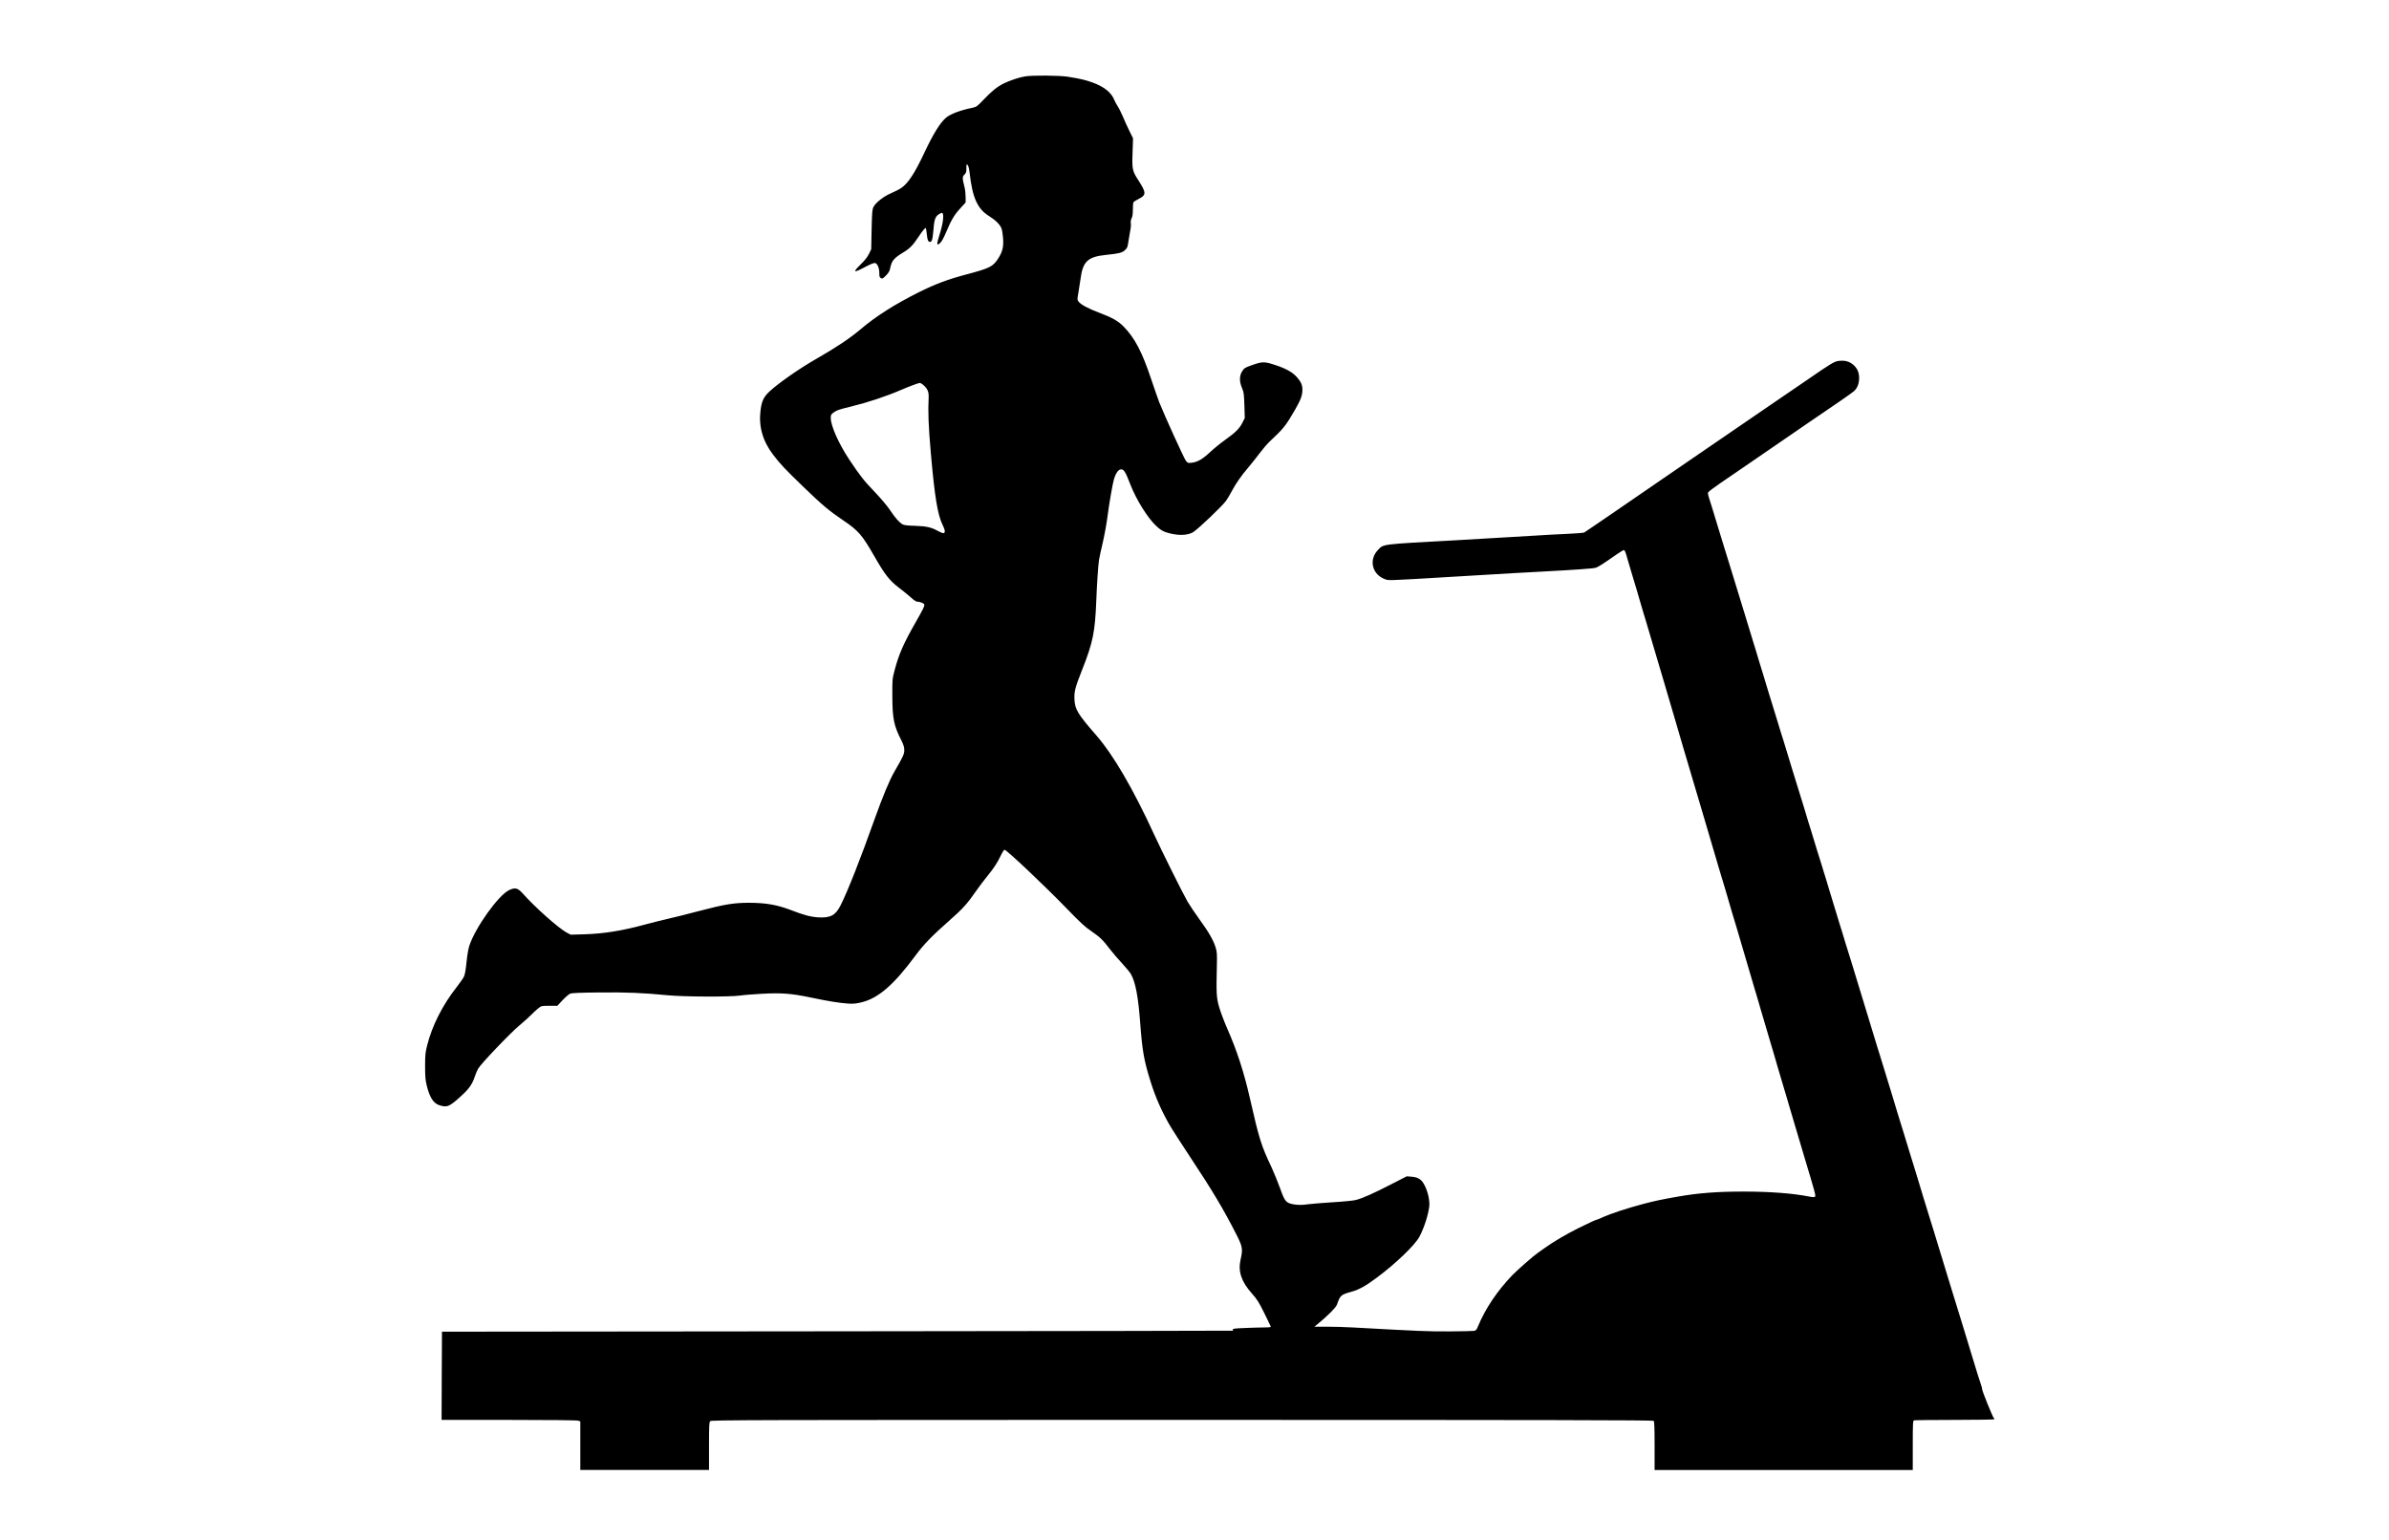 <?xml version='1.0' encoding='utf-8'?>
<svg xmlns="http://www.w3.org/2000/svg" version="1.0" width="3100pt" height="1999pt" viewBox="0 0 3100 1999" preserveAspectRatio="xMidYMid meet">  <g transform="translate(0,1999) scale(0.1,-0.1)" fill="#000000" stroke="none"> <path d="M13305 18999 c-75 -11 -201 -53 -280 -92 -84 -42 -156 -99 -261 -210 -87 -91 -93 -95 -150 -107 -146 -29 -282 -80 -336 -126 -78 -65 -169 -212 -287 -464 -120 -256 -207 -389 -295 -449 -25 -18 -83 -47 -129 -67 -97 -40 -205 -124 -233 -181 -16 -33 -19 -71 -24 -293 l-5 -255 -29 -60 c-20 -41 -55 -86 -113 -142 -103 -102 -88 -109 65 -27 72 37 113 54 128 50 30 -8 54 -64 54 -130 0 -46 4 -57 21 -66 17 -10 26 -6 64 32 24 24 47 57 50 73 20 87 28 108 57 140 17 20 60 53 97 75 99 58 145 102 215 209 61 92 92 129 100 120 2 -2 8 -40 13 -83 6 -58 13 -82 25 -90 35 -22 49 12 59 136 10 143 24 185 68 215 19 13 39 22 45 20 30 -10 15 -137 -36 -295 -36 -116 -35 -135 8 -99 21 18 46 61 79 139 69 164 106 226 185 313 l70 77 0 70 c0 39 -6 96 -14 127 -30 119 -30 138 -2 164 22 21 26 33 26 83 0 53 1 57 16 42 10 -10 19 -45 25 -94 36 -327 101 -474 252 -568 85 -53 140 -107 161 -158 9 -20 18 -78 22 -130 8 -114 -7 -175 -64 -264 -68 -105 -108 -125 -404 -204 -248 -65 -414 -128 -631 -236 -310 -156 -550 -308 -754 -481 -143 -120 -306 -229 -583 -388 -211 -121 -485 -313 -596 -417 -74 -69 -100 -125 -115 -241 -27 -209 27 -401 162 -578 91 -120 158 -191 388 -413 256 -247 341 -318 528 -444 192 -130 240 -186 399 -463 138 -241 197 -316 324 -412 52 -39 120 -95 152 -124 37 -34 67 -53 82 -53 31 0 78 -18 88 -33 10 -16 -12 -62 -106 -226 -160 -280 -223 -422 -277 -629 -31 -115 -31 -121 -30 -339 1 -292 20 -384 118 -575 27 -55 37 -86 37 -123 0 -52 -12 -80 -126 -277 -64 -109 -154 -326 -257 -614 -193 -542 -346 -928 -442 -1122 -66 -133 -132 -169 -294 -159 -96 6 -190 31 -343 91 -187 72 -333 98 -560 98 -196 -1 -310 -20 -642 -107 -135 -36 -312 -80 -395 -99 -82 -19 -211 -51 -285 -71 -314 -86 -548 -124 -810 -132 l-175 -5 -53 28 c-109 60 -406 324 -573 511 -61 68 -97 76 -174 39 -139 -68 -433 -479 -514 -718 -13 -37 -28 -124 -37 -212 -9 -96 -21 -164 -33 -190 -10 -23 -55 -87 -99 -143 -180 -229 -317 -501 -379 -751 -24 -94 -27 -127 -27 -272 0 -135 4 -181 22 -253 37 -149 85 -226 159 -251 104 -35 134 -23 294 125 99 91 138 148 173 254 9 28 27 69 39 92 31 59 422 469 542 568 55 46 123 106 150 135 28 28 68 66 90 83 38 31 42 32 143 32 l104 0 68 73 c38 40 82 78 97 84 20 9 133 14 373 16 352 4 576 -5 890 -36 213 -21 817 -23 944 -4 44 7 172 17 285 23 254 14 380 4 638 -50 219 -46 355 -68 473 -77 69 -5 102 -2 175 15 222 53 422 226 710 616 103 139 215 254 442 454 164 144 225 211 343 382 36 51 95 130 132 175 92 113 140 185 183 277 20 42 42 77 50 77 27 0 526 -472 807 -763 178 -183 236 -238 321 -295 110 -75 149 -113 243 -237 34 -44 102 -124 153 -178 50 -54 102 -117 115 -140 59 -100 96 -295 121 -632 27 -362 48 -485 132 -755 65 -211 153 -410 266 -600 28 -47 143 -224 255 -395 285 -430 429 -672 594 -996 83 -164 87 -190 55 -332 -34 -150 12 -285 148 -437 65 -72 89 -110 161 -255 46 -93 84 -173 84 -177 0 -5 -38 -8 -83 -8 -46 0 -158 -3 -250 -7 -132 -5 -164 -9 -160 -20 3 -7 4 -14 2 -15 -2 -2 -2312 -5 -5134 -8 l-5130 -5 -3 -573 -2 -572 874 0 c544 0 884 -4 900 -10 l26 -10 0 -315 0 -315 835 0 835 0 0 309 c0 268 2 312 16 325 14 15 584 16 6123 16 4736 0 6110 -3 6119 -12 9 -9 12 -95 12 -325 l0 -313 1675 0 1675 0 0 319 c0 282 2 320 16 325 9 3 247 6 530 6 283 0 514 4 514 8 0 4 -4 12 -9 17 -16 16 -151 351 -151 374 0 11 -4 30 -10 43 -5 13 -27 83 -50 155 -22 73 -58 193 -81 265 -50 164 -79 261 -109 358 -12 41 -30 100 -40 130 -18 57 -52 168 -94 305 -14 44 -43 141 -66 215 -23 74 -53 173 -67 220 -14 47 -36 119 -49 160 -12 41 -41 136 -64 210 -76 248 -121 395 -130 420 -4 14 -20 63 -33 110 -14 47 -44 145 -66 218 -23 72 -59 192 -82 265 -22 72 -52 170 -66 217 -14 47 -36 117 -48 155 -12 39 -30 97 -40 130 -16 55 -55 182 -74 245 -5 14 -16 52 -26 85 -10 33 -28 92 -40 130 -12 39 -35 111 -49 160 -15 50 -33 108 -40 130 -8 22 -25 78 -39 125 -14 47 -44 146 -67 220 -23 74 -53 173 -67 220 -27 90 -47 155 -113 370 -23 74 -53 173 -67 220 -14 47 -36 117 -48 155 -13 39 -35 111 -50 160 -14 50 -32 108 -39 130 -8 22 -24 74 -36 115 -12 41 -28 93 -35 115 -14 45 -63 205 -102 335 -13 47 -29 96 -33 110 -5 14 -23 72 -40 130 -18 58 -36 116 -40 130 -5 14 -23 72 -41 130 -17 58 -37 123 -44 145 -7 22 -23 74 -35 115 -12 41 -28 93 -36 115 -7 22 -25 81 -39 130 -15 50 -31 101 -35 115 -8 23 -29 91 -130 420 -75 245 -87 284 -114 375 -15 50 -33 108 -41 130 -7 22 -24 78 -38 125 -42 138 -108 353 -117 380 -5 14 -16 52 -26 85 -9 33 -27 92 -39 130 -12 39 -30 97 -40 130 -10 33 -21 71 -26 85 -4 14 -22 72 -39 130 -18 58 -35 116 -40 130 -8 24 -81 263 -99 325 -5 17 -28 90 -50 163 -64 207 -120 389 -148 482 -38 124 -73 239 -88 285 -7 22 -17 56 -23 75 -24 79 -75 248 -87 285 -7 22 -23 74 -35 115 -12 41 -29 94 -37 117 -8 22 -12 49 -9 60 3 10 77 66 164 125 86 59 261 178 387 265 448 308 560 385 725 498 63 43 156 106 205 140 50 34 158 108 240 164 83 57 161 113 173 124 43 40 65 97 66 167 0 78 -24 132 -81 179 -49 40 -103 55 -177 47 -63 -6 -94 -25 -416 -247 -74 -51 -215 -147 -312 -213 -392 -268 -559 -382 -688 -471 -74 -51 -207 -142 -295 -202 -185 -127 -638 -437 -771 -529 -173 -119 -309 -213 -419 -288 -60 -41 -173 -118 -250 -171 -77 -53 -148 -101 -158 -107 -10 -5 -112 -13 -225 -18 -114 -5 -274 -13 -357 -19 -82 -5 -242 -15 -355 -21 -113 -6 -275 -15 -360 -21 -85 -5 -238 -14 -340 -20 -1021 -56 -964 -49 -1040 -128 -115 -118 -81 -300 68 -369 53 -24 59 -25 201 -18 80 3 216 11 301 16 85 6 274 17 420 25 264 15 453 26 775 46 94 5 251 14 350 19 447 24 673 40 708 50 35 10 83 41 279 177 42 29 82 53 88 53 12 0 23 -24 45 -105 10 -33 21 -71 25 -85 5 -14 16 -52 25 -85 10 -33 23 -78 30 -100 14 -42 50 -167 80 -270 9 -33 20 -71 25 -85 4 -14 16 -52 25 -85 10 -33 22 -71 26 -85 5 -14 44 -149 89 -300 85 -291 112 -382 154 -520 14 -47 73 -247 131 -445 57 -198 109 -373 114 -390 6 -16 116 -390 246 -830 236 -802 280 -949 295 -995 5 -14 16 -52 25 -85 29 -102 121 -413 135 -455 4 -14 16 -52 25 -85 9 -33 20 -71 25 -85 4 -14 16 -52 25 -85 9 -33 20 -71 25 -85 5 -14 16 -52 25 -85 9 -33 21 -71 25 -85 5 -14 16 -52 25 -85 9 -33 21 -71 25 -85 5 -14 16 -52 25 -85 9 -33 23 -78 30 -100 7 -22 18 -60 25 -85 7 -25 18 -65 26 -90 7 -25 25 -85 40 -135 24 -81 37 -126 90 -305 9 -30 20 -66 24 -80 5 -14 16 -52 25 -85 10 -33 29 -98 42 -145 23 -77 38 -129 89 -300 9 -30 20 -66 24 -80 5 -14 16 -52 25 -85 9 -33 21 -71 25 -85 5 -14 16 -52 25 -85 10 -33 34 -116 55 -185 21 -69 45 -152 55 -185 10 -33 28 -94 40 -135 145 -482 159 -530 147 -542 -8 -8 -26 -8 -69 0 -224 44 -507 65 -853 66 -342 0 -587 -18 -855 -65 -217 -38 -300 -56 -450 -95 -221 -59 -425 -126 -543 -180 -29 -13 -55 -24 -59 -24 -11 0 -103 -42 -248 -114 -144 -71 -322 -176 -433 -256 -35 -25 -74 -52 -85 -60 -60 -41 -261 -218 -333 -291 -195 -203 -352 -437 -444 -661 -18 -45 -29 -58 -49 -62 -14 -3 -159 -6 -321 -7 -275 -2 -385 3 -1254 51 -99 6 -252 10 -340 10 l-161 0 40 32 c129 105 240 217 253 254 43 123 50 129 193 169 98 28 180 74 329 185 245 183 490 419 548 527 61 116 114 280 128 394 8 72 -16 186 -58 269 -39 80 -84 110 -171 117 l-63 5 -205 -105 c-229 -118 -366 -179 -454 -202 -34 -9 -165 -22 -305 -30 -135 -9 -274 -20 -310 -25 -86 -13 -148 -12 -210 1 -84 18 -101 40 -160 206 -30 82 -78 200 -107 263 -140 297 -161 363 -288 920 -75 328 -166 607 -292 893 -40 92 -88 218 -105 280 -34 122 -37 173 -28 542 3 133 1 170 -14 220 -28 96 -92 208 -209 368 -59 81 -130 187 -158 235 -54 92 -337 661 -434 872 -270 588 -528 1030 -745 1280 -245 281 -282 342 -288 471 -5 103 8 154 101 389 138 349 166 486 182 890 9 232 25 470 36 535 6 33 28 139 51 235 22 96 48 241 58 322 23 176 66 424 85 491 20 67 52 116 81 123 44 11 64 -19 134 -201 74 -189 220 -425 328 -527 55 -52 83 -70 133 -87 136 -45 273 -45 350 1 61 36 387 347 428 408 21 30 57 91 80 135 56 102 115 187 211 300 42 50 108 133 147 185 39 52 97 120 129 150 182 170 209 205 329 413 75 131 95 186 95 260 0 58 -18 99 -68 158 -56 65 -138 112 -278 159 -149 49 -172 49 -313 -1 -87 -31 -97 -37 -123 -78 -37 -60 -38 -132 -2 -216 23 -54 26 -77 31 -225 l5 -166 -30 -60 c-39 -76 -90 -128 -227 -225 -60 -43 -148 -115 -195 -159 -95 -89 -161 -128 -236 -136 -47 -6 -52 -4 -75 23 -23 28 -276 584 -348 764 -16 43 -64 180 -106 305 -117 349 -211 528 -355 675 -72 74 -151 118 -327 184 -129 48 -230 103 -256 138 -20 26 -20 29 -4 119 9 51 21 129 27 173 30 232 92 292 335 317 166 17 204 27 242 61 30 28 35 41 44 107 6 41 17 105 24 142 8 36 12 82 8 101 -3 21 1 45 11 65 11 21 16 58 16 114 0 46 4 88 8 94 4 6 35 26 69 43 97 48 97 81 1 230 -86 133 -90 150 -82 371 l6 185 -47 95 c-26 52 -64 137 -85 187 -22 51 -52 112 -68 135 -15 24 -35 59 -42 78 -61 156 -260 255 -610 305 -115 16 -444 19 -545 4z m-1326 -4004 c58 -50 75 -91 71 -169 -9 -178 -2 -368 28 -711 50 -573 89 -812 156 -944 32 -63 34 -101 6 -101 -11 0 -45 14 -75 31 -80 45 -145 59 -291 64 -92 2 -141 8 -160 18 -43 23 -96 82 -162 182 -34 52 -117 150 -196 234 -148 154 -192 210 -336 426 -135 203 -240 437 -240 539 0 39 4 48 33 69 43 32 68 41 237 82 209 51 448 130 640 213 114 49 228 91 247 92 6 0 25 -11 42 -25z"/> </g> </svg>
